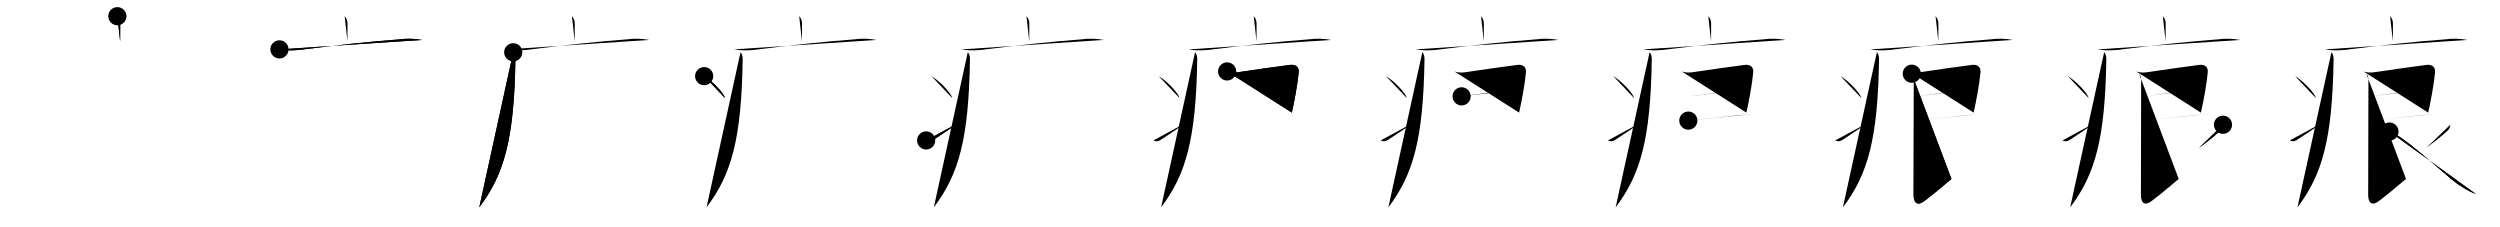 <svg class="stroke_order_diagram--svg_container_for_5186627fd5dda796580003bb" style="height: 100px; width: 1100px;" viewbox="0 0 1100 100"><desc>Created with Snap</desc><defs></defs><line class="stroke_order_diagram--bounding_box" x1="1" x2="1099" y1="1" y2="1"></line><line class="stroke_order_diagram--bounding_box" x1="1" x2="1" y1="1" y2="99"></line><line class="stroke_order_diagram--bounding_box" x1="1" x2="1099" y1="99" y2="99"></line><line class="stroke_order_diagram--guide_line" x1="0" x2="1100" y1="50" y2="50"></line><line class="stroke_order_diagram--guide_line" x1="50" x2="50" y1="1" y2="99"></line><line class="stroke_order_diagram--bounding_box" x1="99" x2="99" y1="1" y2="99"></line><path class="stroke_order_diagram--current_path" d="M55.64,11.13c0.99,0.99,1.26,2.24,1.26,3.4c0,0.79-0.03,3.09-0.03,7.71" id="kvg:075d5-s1" kvg:type="㇑a" transform="matrix(1,0,0,1,-4,-4)" xmlns:kvg="http://kanjivg.tagaini.net"></path><path class="stroke_order_diagram--current_path" d="M55.64,11.13c0.99,0.99,1.26,2.24,1.26,3.4c0,0.79-0.03,3.09-0.03,7.71" id="Ske1uw9h7k" kvg:type="㇑a" transform="matrix(1,0,0,1,-4,-4)" xmlns:kvg="http://kanjivg.tagaini.net"></path><circle class="stroke_order_diagram--path_start" cx="55.64" cy="11.13" r="4" transform="matrix(1,0,0,1,-4,-4)"></circle><line class="stroke_order_diagram--guide_line" x1="150" x2="150" y1="1" y2="99"></line><line class="stroke_order_diagram--bounding_box" x1="199" x2="199" y1="1" y2="99"></line><path class="stroke_order_diagram--existing_path" d="M55.64,11.13c0.99,0.99,1.26,2.24,1.26,3.4c0,0.79-0.03,3.09-0.03,7.71" id="Ske1uw9h7n" kvg:type="㇑a" transform="matrix(1,0,0,1,96,-4)" xmlns:kvg="http://kanjivg.tagaini.net"></path><path class="stroke_order_diagram--current_path" d="M26.96,25.73c3.89,0.68,7.78,0.47,11.69-0.14c13.59-1.72,29.03-3.39,40.98-4.25c3.37-0.47,6.73-0.39,10.08,0.23" id="kvg:075d5-s2" kvg:type="㇐" transform="matrix(1,0,0,1,96,-4)" xmlns:kvg="http://kanjivg.tagaini.net"></path><path class="stroke_order_diagram--current_path" d="M26.96,25.73c3.89,0.68,7.78,0.47,11.69-0.14c13.59-1.72,29.03-3.39,40.98-4.25c3.37-0.47,6.73-0.39,10.08,0.23" id="Ske1uw9h7p" kvg:type="㇐" transform="matrix(1,0,0,1,96,-4)" xmlns:kvg="http://kanjivg.tagaini.net"></path><circle class="stroke_order_diagram--path_start" cx="26.96" cy="25.73" r="4" transform="matrix(1,0,0,1,96,-4)"></circle><line class="stroke_order_diagram--guide_line" x1="250" x2="250" y1="1" y2="99"></line><line class="stroke_order_diagram--bounding_box" x1="299" x2="299" y1="1" y2="99"></line><path class="stroke_order_diagram--existing_path" d="M55.64,11.13c0.99,0.99,1.26,2.24,1.26,3.4c0,0.79-0.03,3.09-0.03,7.71" id="Ske1uw9h7s" kvg:type="㇑a" transform="matrix(1,0,0,1,196,-4)" xmlns:kvg="http://kanjivg.tagaini.net"></path><path class="stroke_order_diagram--existing_path" d="M26.96,25.73c3.89,0.68,7.78,0.47,11.69-0.14c13.59-1.72,29.03-3.39,40.98-4.25c3.37-0.47,6.73-0.39,10.08,0.23" id="Ske1uw9h7t" kvg:type="㇐" transform="matrix(1,0,0,1,196,-4)" xmlns:kvg="http://kanjivg.tagaini.net"></path><path class="stroke_order_diagram--current_path" d="M29.82,27c0.84,0.84,0.98,2.18,0.96,3.25c-0.54,34.72-4.87,50.45-15.9,64.97" id="kvg:075d5-s3" kvg:type="㇒" transform="matrix(1,0,0,1,196,-4)" xmlns:kvg="http://kanjivg.tagaini.net"></path><path class="stroke_order_diagram--current_path" d="M29.82,27c0.84,0.84,0.98,2.18,0.96,3.25c-0.54,34.72-4.87,50.45-15.9,64.97" id="Ske1uw9h7v" kvg:type="㇒" transform="matrix(1,0,0,1,196,-4)" xmlns:kvg="http://kanjivg.tagaini.net"></path><circle class="stroke_order_diagram--path_start" cx="29.82" cy="27" r="4" transform="matrix(1,0,0,1,196,-4)"></circle><line class="stroke_order_diagram--guide_line" x1="350" x2="350" y1="1" y2="99"></line><line class="stroke_order_diagram--bounding_box" x1="399" x2="399" y1="1" y2="99"></line><path class="stroke_order_diagram--existing_path" d="M55.64,11.13c0.99,0.99,1.26,2.24,1.26,3.4c0,0.79-0.03,3.09-0.03,7.71" id="Ske1uw9h7y" kvg:type="㇑a" transform="matrix(1,0,0,1,296,-4)" xmlns:kvg="http://kanjivg.tagaini.net"></path><path class="stroke_order_diagram--existing_path" d="M26.96,25.73c3.89,0.68,7.78,0.47,11.69-0.14c13.59-1.72,29.03-3.39,40.98-4.25c3.37-0.47,6.73-0.39,10.08,0.23" id="Ske1uw9h7z" kvg:type="㇐" transform="matrix(1,0,0,1,296,-4)" xmlns:kvg="http://kanjivg.tagaini.net"></path><path class="stroke_order_diagram--existing_path" d="M29.82,27c0.84,0.84,0.98,2.18,0.96,3.25c-0.54,34.72-4.87,50.45-15.9,64.97" id="Ske1uw9h710" kvg:type="㇒" transform="matrix(1,0,0,1,296,-4)" xmlns:kvg="http://kanjivg.tagaini.net"></path><path class="stroke_order_diagram--current_path" d="M13.83,37.5c3.42,2,8.48,7.14,9.25,9.75" id="kvg:075d5-s4" kvg:type="㇔" transform="matrix(1,0,0,1,296,-4)" xmlns:kvg="http://kanjivg.tagaini.net"></path><path class="stroke_order_diagram--current_path" d="M13.83,37.5c3.42,2,8.48,7.14,9.25,9.75" id="Ske1uw9h712" kvg:type="㇔" transform="matrix(1,0,0,1,296,-4)" xmlns:kvg="http://kanjivg.tagaini.net"></path><circle class="stroke_order_diagram--path_start" cx="13.83" cy="37.5" r="4" transform="matrix(1,0,0,1,296,-4)"></circle><line class="stroke_order_diagram--guide_line" x1="450" x2="450" y1="1" y2="99"></line><line class="stroke_order_diagram--bounding_box" x1="499" x2="499" y1="1" y2="99"></line><path class="stroke_order_diagram--existing_path" d="M55.64,11.13c0.99,0.99,1.26,2.24,1.26,3.4c0,0.79-0.03,3.09-0.03,7.71" id="Ske1uw9h715" kvg:type="㇑a" transform="matrix(1,0,0,1,396,-4)" xmlns:kvg="http://kanjivg.tagaini.net"></path><path class="stroke_order_diagram--existing_path" d="M26.96,25.73c3.89,0.68,7.78,0.47,11.69-0.14c13.59-1.72,29.03-3.39,40.98-4.25c3.37-0.47,6.73-0.39,10.08,0.23" id="Ske1uw9h716" kvg:type="㇐" transform="matrix(1,0,0,1,396,-4)" xmlns:kvg="http://kanjivg.tagaini.net"></path><path class="stroke_order_diagram--existing_path" d="M29.82,27c0.84,0.84,0.98,2.18,0.96,3.25c-0.54,34.72-4.87,50.45-15.9,64.97" id="Ske1uw9h717" kvg:type="㇒" transform="matrix(1,0,0,1,396,-4)" xmlns:kvg="http://kanjivg.tagaini.net"></path><path class="stroke_order_diagram--existing_path" d="M13.83,37.5c3.42,2,8.48,7.14,9.25,9.75" id="Ske1uw9h718" kvg:type="㇔" transform="matrix(1,0,0,1,396,-4)" xmlns:kvg="http://kanjivg.tagaini.net"></path><path class="stroke_order_diagram--current_path" d="M11.5,65.79c1.53,0.67,2.36,0.31,3.35-0.34c5.52-3.58,6.9-4.62,11.02-7.45" id="kvg:075d5-s5" kvg:type="㇀" transform="matrix(1,0,0,1,396,-4)" xmlns:kvg="http://kanjivg.tagaini.net"></path><path class="stroke_order_diagram--current_path" d="M11.5,65.79c1.53,0.67,2.36,0.31,3.35-0.34c5.52-3.58,6.9-4.62,11.02-7.45" id="Ske1uw9h71a" kvg:type="㇀" transform="matrix(1,0,0,1,396,-4)" xmlns:kvg="http://kanjivg.tagaini.net"></path><circle class="stroke_order_diagram--path_start" cx="11.5" cy="65.79" r="4" transform="matrix(1,0,0,1,396,-4)"></circle><line class="stroke_order_diagram--guide_line" x1="550" x2="550" y1="1" y2="99"></line><line class="stroke_order_diagram--bounding_box" x1="599" x2="599" y1="1" y2="99"></line><path class="stroke_order_diagram--existing_path" d="M55.64,11.13c0.99,0.99,1.26,2.24,1.26,3.4c0,0.79-0.03,3.09-0.03,7.71" id="Ske1uw9h71d" kvg:type="㇑a" transform="matrix(1,0,0,1,496,-4)" xmlns:kvg="http://kanjivg.tagaini.net"></path><path class="stroke_order_diagram--existing_path" d="M26.96,25.73c3.89,0.68,7.78,0.47,11.69-0.14c13.59-1.72,29.03-3.39,40.98-4.25c3.37-0.47,6.73-0.39,10.08,0.23" id="Ske1uw9h71e" kvg:type="㇐" transform="matrix(1,0,0,1,496,-4)" xmlns:kvg="http://kanjivg.tagaini.net"></path><path class="stroke_order_diagram--existing_path" d="M29.82,27c0.84,0.84,0.98,2.18,0.96,3.25c-0.54,34.72-4.87,50.45-15.9,64.97" id="Ske1uw9h71f" kvg:type="㇒" transform="matrix(1,0,0,1,496,-4)" xmlns:kvg="http://kanjivg.tagaini.net"></path><path class="stroke_order_diagram--existing_path" d="M13.83,37.5c3.42,2,8.48,7.14,9.25,9.75" id="Ske1uw9h71g" kvg:type="㇔" transform="matrix(1,0,0,1,496,-4)" xmlns:kvg="http://kanjivg.tagaini.net"></path><path class="stroke_order_diagram--existing_path" d="M11.5,65.79c1.53,0.67,2.36,0.31,3.35-0.34c5.52-3.58,6.9-4.62,11.02-7.45" id="Ske1uw9h71h" kvg:type="㇀" transform="matrix(1,0,0,1,496,-4)" xmlns:kvg="http://kanjivg.tagaini.net"></path><path class="stroke_order_diagram--current_path" d="M43.94,35.43c1.18,0.44,2.91,0.64,4.67,0.37c6.16-0.92,18.95-2.76,23-3.24c2.5-0.3,4.02,0.85,3.8,3.31c-0.43,4.92-1.92,13-3.01,17.68" id="kvg:075d5-s6" kvg:type="㇕" transform="matrix(1,0,0,1,496,-4)" xmlns:kvg="http://kanjivg.tagaini.net"></path><path class="stroke_order_diagram--current_path" d="M43.94,35.43c1.18,0.44,2.91,0.64,4.67,0.37c6.16-0.92,18.95-2.76,23-3.24c2.5-0.3,4.02,0.85,3.8,3.31c-0.43,4.92-1.92,13-3.01,17.68" id="Ske1uw9h71j" kvg:type="㇕" transform="matrix(1,0,0,1,496,-4)" xmlns:kvg="http://kanjivg.tagaini.net"></path><circle class="stroke_order_diagram--path_start" cx="43.94" cy="35.43" r="4" transform="matrix(1,0,0,1,496,-4)"></circle><line class="stroke_order_diagram--guide_line" x1="650" x2="650" y1="1" y2="99"></line><line class="stroke_order_diagram--bounding_box" x1="699" x2="699" y1="1" y2="99"></line><path class="stroke_order_diagram--existing_path" d="M55.64,11.13c0.99,0.99,1.26,2.24,1.26,3.4c0,0.79-0.03,3.09-0.03,7.71" id="Ske1uw9h71m" kvg:type="㇑a" transform="matrix(1,0,0,1,596,-4)" xmlns:kvg="http://kanjivg.tagaini.net"></path><path class="stroke_order_diagram--existing_path" d="M26.96,25.73c3.89,0.68,7.78,0.47,11.69-0.14c13.59-1.72,29.03-3.39,40.98-4.25c3.37-0.47,6.73-0.39,10.08,0.23" id="Ske1uw9h71n" kvg:type="㇐" transform="matrix(1,0,0,1,596,-4)" xmlns:kvg="http://kanjivg.tagaini.net"></path><path class="stroke_order_diagram--existing_path" d="M29.82,27c0.84,0.84,0.98,2.18,0.96,3.25c-0.54,34.72-4.87,50.45-15.9,64.97" id="Ske1uw9h71o" kvg:type="㇒" transform="matrix(1,0,0,1,596,-4)" xmlns:kvg="http://kanjivg.tagaini.net"></path><path class="stroke_order_diagram--existing_path" d="M13.83,37.5c3.42,2,8.48,7.14,9.25,9.75" id="Ske1uw9h71p" kvg:type="㇔" transform="matrix(1,0,0,1,596,-4)" xmlns:kvg="http://kanjivg.tagaini.net"></path><path class="stroke_order_diagram--existing_path" d="M11.5,65.79c1.53,0.67,2.36,0.31,3.35-0.34c5.52-3.58,6.9-4.62,11.02-7.45" id="Ske1uw9h71q" kvg:type="㇀" transform="matrix(1,0,0,1,596,-4)" xmlns:kvg="http://kanjivg.tagaini.net"></path><path class="stroke_order_diagram--existing_path" d="M43.94,35.43c1.18,0.44,2.91,0.64,4.67,0.37c6.16-0.92,18.95-2.76,23-3.24c2.5-0.3,4.02,0.85,3.8,3.31c-0.43,4.92-1.92,13-3.01,17.68" id="Ske1uw9h71r" kvg:type="㇕" transform="matrix(1,0,0,1,596,-4)" xmlns:kvg="http://kanjivg.tagaini.net"></path><path class="stroke_order_diagram--current_path" d="M47.11,46.39c7.14-0.89,20.7-2.88,26.41-3.26" id="kvg:075d5-s7" kvg:type="㇐a" transform="matrix(1,0,0,1,596,-4)" xmlns:kvg="http://kanjivg.tagaini.net"></path><path class="stroke_order_diagram--current_path" d="M47.11,46.39c7.14-0.89,20.7-2.88,26.41-3.26" id="Ske1uw9h71t" kvg:type="㇐a" transform="matrix(1,0,0,1,596,-4)" xmlns:kvg="http://kanjivg.tagaini.net"></path><circle class="stroke_order_diagram--path_start" cx="47.11" cy="46.39" r="4" transform="matrix(1,0,0,1,596,-4)"></circle><line class="stroke_order_diagram--guide_line" x1="750" x2="750" y1="1" y2="99"></line><line class="stroke_order_diagram--bounding_box" x1="799" x2="799" y1="1" y2="99"></line><path class="stroke_order_diagram--existing_path" d="M55.64,11.13c0.99,0.99,1.26,2.24,1.26,3.4c0,0.79-0.03,3.09-0.03,7.71" id="Ske1uw9h71w" kvg:type="㇑a" transform="matrix(1,0,0,1,696,-4)" xmlns:kvg="http://kanjivg.tagaini.net"></path><path class="stroke_order_diagram--existing_path" d="M26.96,25.73c3.89,0.68,7.78,0.47,11.69-0.14c13.59-1.72,29.03-3.39,40.98-4.25c3.37-0.47,6.73-0.39,10.08,0.23" id="Ske1uw9h71x" kvg:type="㇐" transform="matrix(1,0,0,1,696,-4)" xmlns:kvg="http://kanjivg.tagaini.net"></path><path class="stroke_order_diagram--existing_path" d="M29.82,27c0.84,0.84,0.98,2.18,0.96,3.25c-0.54,34.72-4.87,50.45-15.9,64.97" id="Ske1uw9h71y" kvg:type="㇒" transform="matrix(1,0,0,1,696,-4)" xmlns:kvg="http://kanjivg.tagaini.net"></path><path class="stroke_order_diagram--existing_path" d="M13.83,37.5c3.42,2,8.48,7.14,9.25,9.75" id="Ske1uw9h71z" kvg:type="㇔" transform="matrix(1,0,0,1,696,-4)" xmlns:kvg="http://kanjivg.tagaini.net"></path><path class="stroke_order_diagram--existing_path" d="M11.5,65.79c1.53,0.67,2.36,0.31,3.35-0.34c5.52-3.58,6.9-4.62,11.02-7.45" id="Ske1uw9h720" kvg:type="㇀" transform="matrix(1,0,0,1,696,-4)" xmlns:kvg="http://kanjivg.tagaini.net"></path><path class="stroke_order_diagram--existing_path" d="M43.94,35.43c1.18,0.44,2.91,0.64,4.67,0.37c6.16-0.92,18.95-2.76,23-3.24c2.5-0.3,4.02,0.85,3.8,3.31c-0.43,4.92-1.92,13-3.01,17.68" id="Ske1uw9h721" kvg:type="㇕" transform="matrix(1,0,0,1,696,-4)" xmlns:kvg="http://kanjivg.tagaini.net"></path><path class="stroke_order_diagram--existing_path" d="M47.11,46.39c7.14-0.89,20.7-2.88,26.41-3.26" id="Ske1uw9h722" kvg:type="㇐a" transform="matrix(1,0,0,1,696,-4)" xmlns:kvg="http://kanjivg.tagaini.net"></path><path class="stroke_order_diagram--current_path" d="M46.86,57.07c6.51-0.61,14.71-1.6,22.25-2.35c1.89-0.19,3.74-0.36,5.51-0.51" id="kvg:075d5-s8" kvg:type="㇐a" transform="matrix(1,0,0,1,696,-4)" xmlns:kvg="http://kanjivg.tagaini.net"></path><path class="stroke_order_diagram--current_path" d="M46.86,57.07c6.51-0.61,14.71-1.6,22.25-2.35c1.89-0.19,3.74-0.36,5.51-0.51" id="Ske1uw9h724" kvg:type="㇐a" transform="matrix(1,0,0,1,696,-4)" xmlns:kvg="http://kanjivg.tagaini.net"></path><circle class="stroke_order_diagram--path_start" cx="46.86" cy="57.07" r="4" transform="matrix(1,0,0,1,696,-4)"></circle><line class="stroke_order_diagram--guide_line" x1="850" x2="850" y1="1" y2="99"></line><line class="stroke_order_diagram--bounding_box" x1="899" x2="899" y1="1" y2="99"></line><path class="stroke_order_diagram--existing_path" d="M55.64,11.13c0.99,0.99,1.26,2.24,1.26,3.4c0,0.79-0.03,3.09-0.03,7.71" id="Ske1uw9h727" kvg:type="㇑a" transform="matrix(1,0,0,1,796,-4)" xmlns:kvg="http://kanjivg.tagaini.net"></path><path class="stroke_order_diagram--existing_path" d="M26.96,25.73c3.89,0.68,7.78,0.47,11.69-0.14c13.59-1.72,29.03-3.39,40.98-4.25c3.37-0.47,6.73-0.39,10.08,0.23" id="Ske1uw9h728" kvg:type="㇐" transform="matrix(1,0,0,1,796,-4)" xmlns:kvg="http://kanjivg.tagaini.net"></path><path class="stroke_order_diagram--existing_path" d="M29.82,27c0.84,0.84,0.98,2.18,0.96,3.25c-0.54,34.72-4.87,50.45-15.9,64.97" id="Ske1uw9h729" kvg:type="㇒" transform="matrix(1,0,0,1,796,-4)" xmlns:kvg="http://kanjivg.tagaini.net"></path><path class="stroke_order_diagram--existing_path" d="M13.83,37.5c3.42,2,8.48,7.14,9.25,9.75" id="Ske1uw9h72a" kvg:type="㇔" transform="matrix(1,0,0,1,796,-4)" xmlns:kvg="http://kanjivg.tagaini.net"></path><path class="stroke_order_diagram--existing_path" d="M11.5,65.79c1.53,0.67,2.36,0.31,3.35-0.34c5.52-3.58,6.9-4.62,11.02-7.45" id="Ske1uw9h72b" kvg:type="㇀" transform="matrix(1,0,0,1,796,-4)" xmlns:kvg="http://kanjivg.tagaini.net"></path><path class="stroke_order_diagram--existing_path" d="M43.94,35.43c1.18,0.44,2.91,0.64,4.67,0.37c6.16-0.92,18.95-2.76,23-3.24c2.5-0.3,4.02,0.85,3.8,3.31c-0.43,4.92-1.92,13-3.01,17.68" id="Ske1uw9h72c" kvg:type="㇕" transform="matrix(1,0,0,1,796,-4)" xmlns:kvg="http://kanjivg.tagaini.net"></path><path class="stroke_order_diagram--existing_path" d="M47.11,46.39c7.14-0.89,20.7-2.88,26.41-3.26" id="Ske1uw9h72d" kvg:type="㇐a" transform="matrix(1,0,0,1,796,-4)" xmlns:kvg="http://kanjivg.tagaini.net"></path><path class="stroke_order_diagram--existing_path" d="M46.86,57.07c6.51-0.61,14.71-1.6,22.25-2.35c1.89-0.19,3.74-0.36,5.51-0.51" id="Ske1uw9h72e" kvg:type="㇐a" transform="matrix(1,0,0,1,796,-4)" xmlns:kvg="http://kanjivg.tagaini.net"></path><path class="stroke_order_diagram--current_path" d="M45.19,36.43c0.81,0.81,0.92,1.82,0.92,2.87c0,1-0.11,46.73-0.11,50.45c0,3.66,1.74,4.93,4.6,2.79c4.94-3.69,9.53-7.79,12.04-9.81" id="kvg:075d5-s9" kvg:type="㇙" transform="matrix(1,0,0,1,796,-4)" xmlns:kvg="http://kanjivg.tagaini.net"></path><path class="stroke_order_diagram--current_path" d="M45.19,36.43c0.81,0.81,0.92,1.82,0.92,2.87c0,1-0.11,46.73-0.11,50.45c0,3.66,1.74,4.93,4.6,2.79c4.94-3.69,9.53-7.79,12.04-9.81" id="Ske1uw9h72g" kvg:type="㇙" transform="matrix(1,0,0,1,796,-4)" xmlns:kvg="http://kanjivg.tagaini.net"></path><circle class="stroke_order_diagram--path_start" cx="45.19" cy="36.43" r="4" transform="matrix(1,0,0,1,796,-4)"></circle><line class="stroke_order_diagram--guide_line" x1="950" x2="950" y1="1" y2="99"></line><line class="stroke_order_diagram--bounding_box" x1="999" x2="999" y1="1" y2="99"></line><path class="stroke_order_diagram--existing_path" d="M55.64,11.13c0.99,0.99,1.26,2.24,1.26,3.4c0,0.79-0.03,3.09-0.03,7.71" id="Ske1uw9h72j" kvg:type="㇑a" transform="matrix(1,0,0,1,896,-4)" xmlns:kvg="http://kanjivg.tagaini.net"></path><path class="stroke_order_diagram--existing_path" d="M26.96,25.73c3.89,0.68,7.78,0.47,11.69-0.14c13.59-1.72,29.03-3.39,40.98-4.25c3.37-0.47,6.73-0.39,10.08,0.23" id="Ske1uw9h72k" kvg:type="㇐" transform="matrix(1,0,0,1,896,-4)" xmlns:kvg="http://kanjivg.tagaini.net"></path><path class="stroke_order_diagram--existing_path" d="M29.82,27c0.84,0.84,0.98,2.18,0.96,3.25c-0.54,34.72-4.87,50.45-15.9,64.97" id="Ske1uw9h72l" kvg:type="㇒" transform="matrix(1,0,0,1,896,-4)" xmlns:kvg="http://kanjivg.tagaini.net"></path><path class="stroke_order_diagram--existing_path" d="M13.83,37.5c3.42,2,8.48,7.14,9.25,9.75" id="Ske1uw9h72m" kvg:type="㇔" transform="matrix(1,0,0,1,896,-4)" xmlns:kvg="http://kanjivg.tagaini.net"></path><path class="stroke_order_diagram--existing_path" d="M11.5,65.79c1.53,0.67,2.36,0.31,3.35-0.34c5.52-3.58,6.9-4.62,11.02-7.45" id="Ske1uw9h72n" kvg:type="㇀" transform="matrix(1,0,0,1,896,-4)" xmlns:kvg="http://kanjivg.tagaini.net"></path><path class="stroke_order_diagram--existing_path" d="M43.94,35.43c1.18,0.44,2.91,0.64,4.67,0.37c6.16-0.92,18.95-2.76,23-3.24c2.5-0.3,4.02,0.85,3.8,3.31c-0.43,4.92-1.92,13-3.01,17.68" id="Ske1uw9h72o" kvg:type="㇕" transform="matrix(1,0,0,1,896,-4)" xmlns:kvg="http://kanjivg.tagaini.net"></path><path class="stroke_order_diagram--existing_path" d="M47.11,46.39c7.14-0.89,20.7-2.88,26.41-3.26" id="Ske1uw9h72p" kvg:type="㇐a" transform="matrix(1,0,0,1,896,-4)" xmlns:kvg="http://kanjivg.tagaini.net"></path><path class="stroke_order_diagram--existing_path" d="M46.86,57.07c6.51-0.61,14.71-1.6,22.25-2.35c1.89-0.19,3.74-0.36,5.51-0.51" id="Ske1uw9h72q" kvg:type="㇐a" transform="matrix(1,0,0,1,896,-4)" xmlns:kvg="http://kanjivg.tagaini.net"></path><path class="stroke_order_diagram--existing_path" d="M45.19,36.43c0.81,0.81,0.92,1.82,0.92,2.87c0,1-0.11,46.73-0.11,50.45c0,3.66,1.74,4.93,4.6,2.79c4.94-3.69,9.53-7.79,12.04-9.81" id="Ske1uw9h72r" kvg:type="㇙" transform="matrix(1,0,0,1,896,-4)" xmlns:kvg="http://kanjivg.tagaini.net"></path><path class="stroke_order_diagram--current_path" d="M82.11,58.89c0,1.24-0.51,2.02-1.57,2.97c-2.84,2.55-5.67,4.76-9.04,7.26" id="kvg:075d5-s10" kvg:type="㇒" transform="matrix(1,0,0,1,896,-4)" xmlns:kvg="http://kanjivg.tagaini.net"></path><path class="stroke_order_diagram--current_path" d="M82.11,58.89c0,1.24-0.51,2.02-1.57,2.97c-2.84,2.55-5.67,4.76-9.04,7.26" id="Ske1uw9h72t" kvg:type="㇒" transform="matrix(1,0,0,1,896,-4)" xmlns:kvg="http://kanjivg.tagaini.net"></path><circle class="stroke_order_diagram--path_start" cx="82.11" cy="58.89" r="4" transform="matrix(1,0,0,1,896,-4)"></circle><line class="stroke_order_diagram--guide_line" x1="1050" x2="1050" y1="1" y2="99"></line><line class="stroke_order_diagram--bounding_box" x1="1099" x2="1099" y1="1" y2="99"></line><path class="stroke_order_diagram--existing_path" d="M55.64,11.13c0.99,0.99,1.26,2.24,1.26,3.4c0,0.79-0.03,3.09-0.03,7.71" id="Ske1uw9h72w" kvg:type="㇑a" transform="matrix(1,0,0,1,996,-4)" xmlns:kvg="http://kanjivg.tagaini.net"></path><path class="stroke_order_diagram--existing_path" d="M26.96,25.73c3.89,0.68,7.78,0.47,11.69-0.14c13.59-1.72,29.03-3.39,40.98-4.25c3.37-0.47,6.73-0.39,10.08,0.23" id="Ske1uw9h72x" kvg:type="㇐" transform="matrix(1,0,0,1,996,-4)" xmlns:kvg="http://kanjivg.tagaini.net"></path><path class="stroke_order_diagram--existing_path" d="M29.82,27c0.84,0.84,0.98,2.18,0.96,3.25c-0.54,34.72-4.87,50.45-15.9,64.97" id="Ske1uw9h72y" kvg:type="㇒" transform="matrix(1,0,0,1,996,-4)" xmlns:kvg="http://kanjivg.tagaini.net"></path><path class="stroke_order_diagram--existing_path" d="M13.83,37.5c3.42,2,8.48,7.14,9.25,9.75" id="Ske1uw9h72z" kvg:type="㇔" transform="matrix(1,0,0,1,996,-4)" xmlns:kvg="http://kanjivg.tagaini.net"></path><path class="stroke_order_diagram--existing_path" d="M11.5,65.79c1.53,0.67,2.36,0.31,3.35-0.34c5.52-3.58,6.9-4.62,11.02-7.45" id="Ske1uw9h730" kvg:type="㇀" transform="matrix(1,0,0,1,996,-4)" xmlns:kvg="http://kanjivg.tagaini.net"></path><path class="stroke_order_diagram--existing_path" d="M43.94,35.43c1.18,0.44,2.91,0.64,4.67,0.37c6.16-0.92,18.95-2.76,23-3.24c2.5-0.3,4.02,0.85,3.8,3.31c-0.43,4.92-1.92,13-3.01,17.68" id="Ske1uw9h731" kvg:type="㇕" transform="matrix(1,0,0,1,996,-4)" xmlns:kvg="http://kanjivg.tagaini.net"></path><path class="stroke_order_diagram--existing_path" d="M47.11,46.39c7.14-0.89,20.7-2.88,26.41-3.26" id="Ske1uw9h732" kvg:type="㇐a" transform="matrix(1,0,0,1,996,-4)" xmlns:kvg="http://kanjivg.tagaini.net"></path><path class="stroke_order_diagram--existing_path" d="M46.86,57.07c6.51-0.61,14.71-1.6,22.25-2.35c1.89-0.19,3.74-0.36,5.51-0.51" id="Ske1uw9h733" kvg:type="㇐a" transform="matrix(1,0,0,1,996,-4)" xmlns:kvg="http://kanjivg.tagaini.net"></path><path class="stroke_order_diagram--existing_path" d="M45.19,36.43c0.81,0.81,0.92,1.82,0.92,2.87c0,1-0.11,46.73-0.11,50.45c0,3.66,1.74,4.93,4.6,2.79c4.94-3.69,9.53-7.79,12.04-9.81" id="Ske1uw9h734" kvg:type="㇙" transform="matrix(1,0,0,1,996,-4)" xmlns:kvg="http://kanjivg.tagaini.net"></path><path class="stroke_order_diagram--existing_path" d="M82.11,58.89c0,1.24-0.51,2.02-1.57,2.97c-2.84,2.55-5.67,4.76-9.04,7.26" id="Ske1uw9h735" kvg:type="㇒" transform="matrix(1,0,0,1,996,-4)" xmlns:kvg="http://kanjivg.tagaini.net"></path><path class="stroke_order_diagram--current_path" d="M55.34,61.88c4.39,0.84,18.16,13.24,27.23,20.93c2.91,2.47,6.92,5.06,10.92,6.63" id="kvg:075d5-s11" kvg:type="㇏" transform="matrix(1,0,0,1,996,-4)" xmlns:kvg="http://kanjivg.tagaini.net"></path><path class="stroke_order_diagram--current_path" d="M55.34,61.88c4.39,0.84,18.16,13.24,27.23,20.93c2.91,2.47,6.92,5.06,10.92,6.63" id="Ske1uw9h737" kvg:type="㇏" transform="matrix(1,0,0,1,996,-4)" xmlns:kvg="http://kanjivg.tagaini.net"></path><circle class="stroke_order_diagram--path_start" cx="55.34" cy="61.88" r="4" transform="matrix(1,0,0,1,996,-4)"></circle></svg>